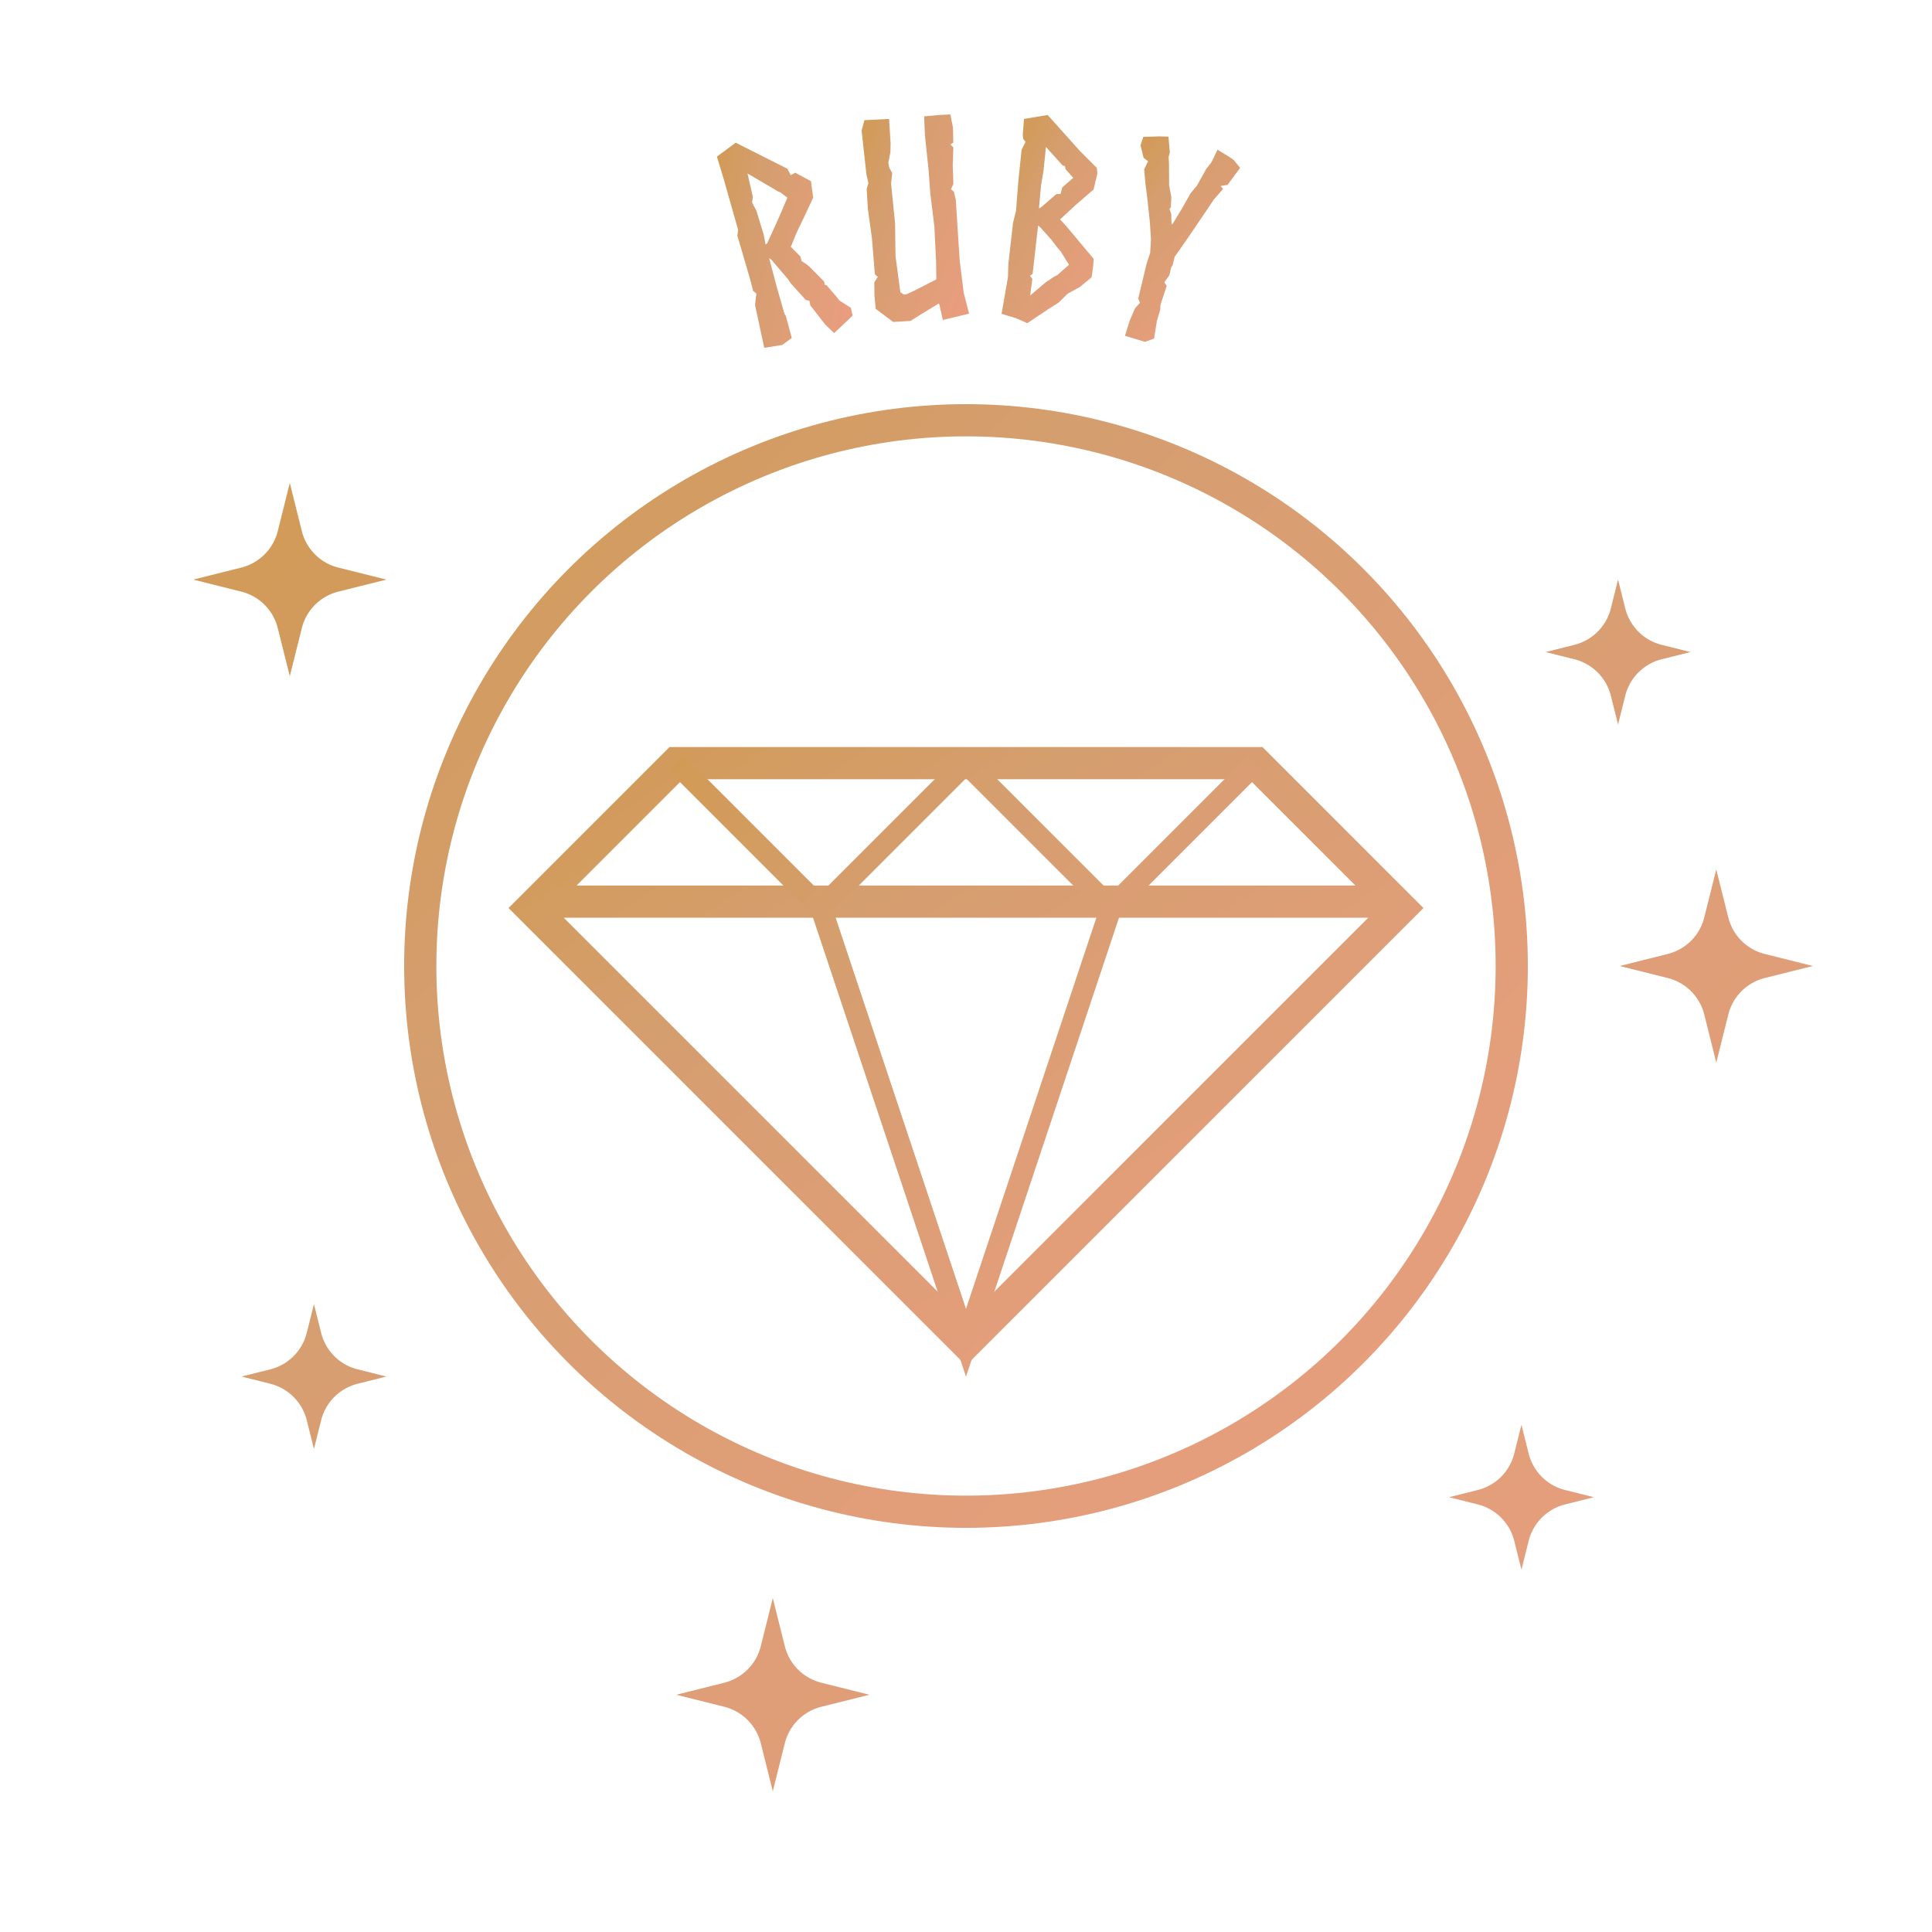 <svg xmlns="http://www.w3.org/2000/svg" width="90" height="90" viewBox="0 0 90 90"><defs><linearGradient id="a" x1="-37.162%" x2="137.667%" y1="-20.658%" y2="156.533%"><stop offset="0%" stop-color="#CE973D"/><stop offset="33.966%" stop-color="#D59E6F"/><stop offset="100%" stop-color="#F89D8B"/></linearGradient></defs><g fill="none" fill-rule="evenodd"><circle cx="45" cy="45" r="45" fill="none"/><circle cx="45" cy="45" r="25.423" stroke="url(#a)" stroke-width="1.5"/><path fill="url(#a)" d="M35.695 11.9l.512 1.04.115.294.473.897.153.077-.013.218.448 1.025.307.5 1.035-.577.013-.371-.422-.449-.23-.487v.013l-.18-.372-.076-.038v-.167l-.511-.872c-.09-.128-.166-.192-.269-.307v-.218c-.076-.154-.23-.372-.32-.551l.359-.487.217-.27.409-.486.588-.718.09-.77-.614-.563c-.013 0-.217.064-.23.051l-.077-.32-2.032-1.77-1.01.411.05 1.102.065 2.448-.102.257.025.666.051 1.5v.5l.115.166-.191.5-.077 2.038.844.077.511-.205-.013-1.064-.038-.115-.038-1.282-.013-1.397.076.077zm-.05-1.204l-.052-1.14-.026-.142-.025-.077-.051-.23.102-.244v-.128l.026-.987 1.176 1.166.09.065.255.32-.14.18c-.167.23-.474.627-.653.845l-.639.795-.09.051.026-.474z" transform="rotate(-14.308 36.552 11.087)"/><path fill="url(#a)" d="M40.572 12.629l.127.141-.179.23-.038.603.013.641.767.666.805.013.41-.218.97-.5.026.09.103.692 1.24-.205-.18-1-.076-1.5.025-2.845-.063-.371-.128-.129.128-.218.012-.179.026-.705.09-.833-.128-.141.14-.077.038-.692-.076-.628-.588-.013-.64.013-.025.91.051 1.615v1.064l.077 1.564-.039 1.627-.05.834-1.049.448-.422.154-.102-.013-.14-.115-.013-.192-.09-1.5.09-1.513-.026-.961-.013-.474-.012-.436.09-.487-.129-.282-.013-.23.128-.462.039-.41.012-1.141-1.15-.026-.166.475.076 2.063.064.398-.102.269-.013.91.09 1.397.013 1.679z" transform="rotate(-4.176 42.63 10.213)"/><path fill="url(#a)" d="M49.296 14.413l.447-.359.371-.46.524-.372.499-.513.012-.59-.012-.27-1.343-1.28-.14-.129-.192-.167-.09-.076.64-.744.754-.82.09-.756-.052-.257-.869-.692-1.687-1.5-1.074.308.025.73.039.193.128.128-.141.385.013 1.474.05 1.371-.076.59v1.923l.051.602-.102 1.743.703.128.537.167.895-.757zm-.793-3.742l.576.513.306.32.18.166.46.577-.486.539-.154.102-.345.295-.652.692.013-.782-.128-.128.115-.102v-2.27l.115.078zm-.191-1.961l.038-.667-.013-1.127.87.769.102.012.063.154.397.359h-.013l-.447.487-.051.32-.192.026-.626.68-.103.076-.025-1.09z" transform="rotate(6.485 49.155 10.299)"/><path fill="url(#a)" d="M54.596 16.03l.371-.256-.09-.833.013-.551-.05-.218.05-.923-.153-.128.14-.384-.013-.372.039-.141-.013-.372.37-1.038.5-1.461.191-.564.192-.397.09-.18-.141-.115.294-.129.358-.922-.397-.282-.268-.09-.575-.167-.115.628-.154.372-.217.872-.192.423-.192.756-.23.807-.05.064-.141-.461-.14-.205.038-.103-.103-.461-.243-.5-.268-.961-.102-.308v-.218l-.256-.692-.422.103-.703.217-.026.41.294.526.243.103-.077.41.218.59.179.435v-.013l.498 1.27.269.781.128.615-.026.552.051 1.653.128.167-.153.307-.09.628-.025.73.971.027z" transform="rotate(15.245 54.366 11.269)"/><path stroke="url(#a)" stroke-width="1.5" d="M31.5 35.55h27l6.75 6.75L45 62.55 24.75 42.3zM65.25 42h-40.5"/><path stroke="url(#a)" d="M58.5 35.55l-6.75 6.75L45 35.55l-6.75 6.75-6.75-6.75M51.75 42.3L45 62.55 38.25 42.3"/><path fill="url(#a)" d="M36 74.448l.56 2.239c.209.837.863 1.492 1.701 1.701l2.239.56-2.239.56a2.338 2.338 0 0 0-1.701 1.7l-.56 2.24-.56-2.24a2.338 2.338 0 0 0-1.701-1.7l-2.239-.56 2.239-.56a2.339 2.339 0 0 0 1.701-1.701l.56-2.24zM13.5 22.5l.56 2.239c.209.838.863 1.492 1.701 1.701L18 27l-2.239.56a2.338 2.338 0 0 0-1.701 1.701L13.5 31.5l-.56-2.239a2.338 2.338 0 0 0-1.701-1.701L9 27l2.239-.56a2.338 2.338 0 0 0 1.701-1.701l.56-2.239zM79.95 40.5l.56 2.239c.21.838.864 1.492 1.702 1.701l2.239.56-2.24.56a2.338 2.338 0 0 0-1.7 1.701l-.56 2.239-.56-2.239a2.338 2.338 0 0 0-1.702-1.701L75.451 45l2.238-.56a2.338 2.338 0 0 0 1.702-1.701l.56-2.239zM14.625 60.75l.335 1.339c.209.838.863 1.492 1.701 1.701l1.339.335-1.339.335a2.338 2.338 0 0 0-1.701 1.701l-.335 1.339-.335-1.339a2.338 2.338 0 0 0-1.701-1.701l-1.339-.335 1.339-.335a2.338 2.338 0 0 0 1.701-1.701l.335-1.339zM70.875 66.37l.335 1.34c.21.838.863 1.492 1.701 1.701l1.339.335-1.339.335a2.338 2.338 0 0 0-1.701 1.701l-.335 1.339-.335-1.339a2.338 2.338 0 0 0-1.701-1.701l-1.339-.335 1.339-.335a2.338 2.338 0 0 0 1.701-1.701l.335-1.34zM75.375 27l.335 1.339c.21.838.863 1.492 1.701 1.701l1.339.335-1.339.335a2.338 2.338 0 0 0-1.701 1.701l-.335 1.339-.335-1.339a2.338 2.338 0 0 0-1.701-1.701L72 30.375l1.339-.335a2.338 2.338 0 0 0 1.701-1.701L75.375 27z"/></g></svg>